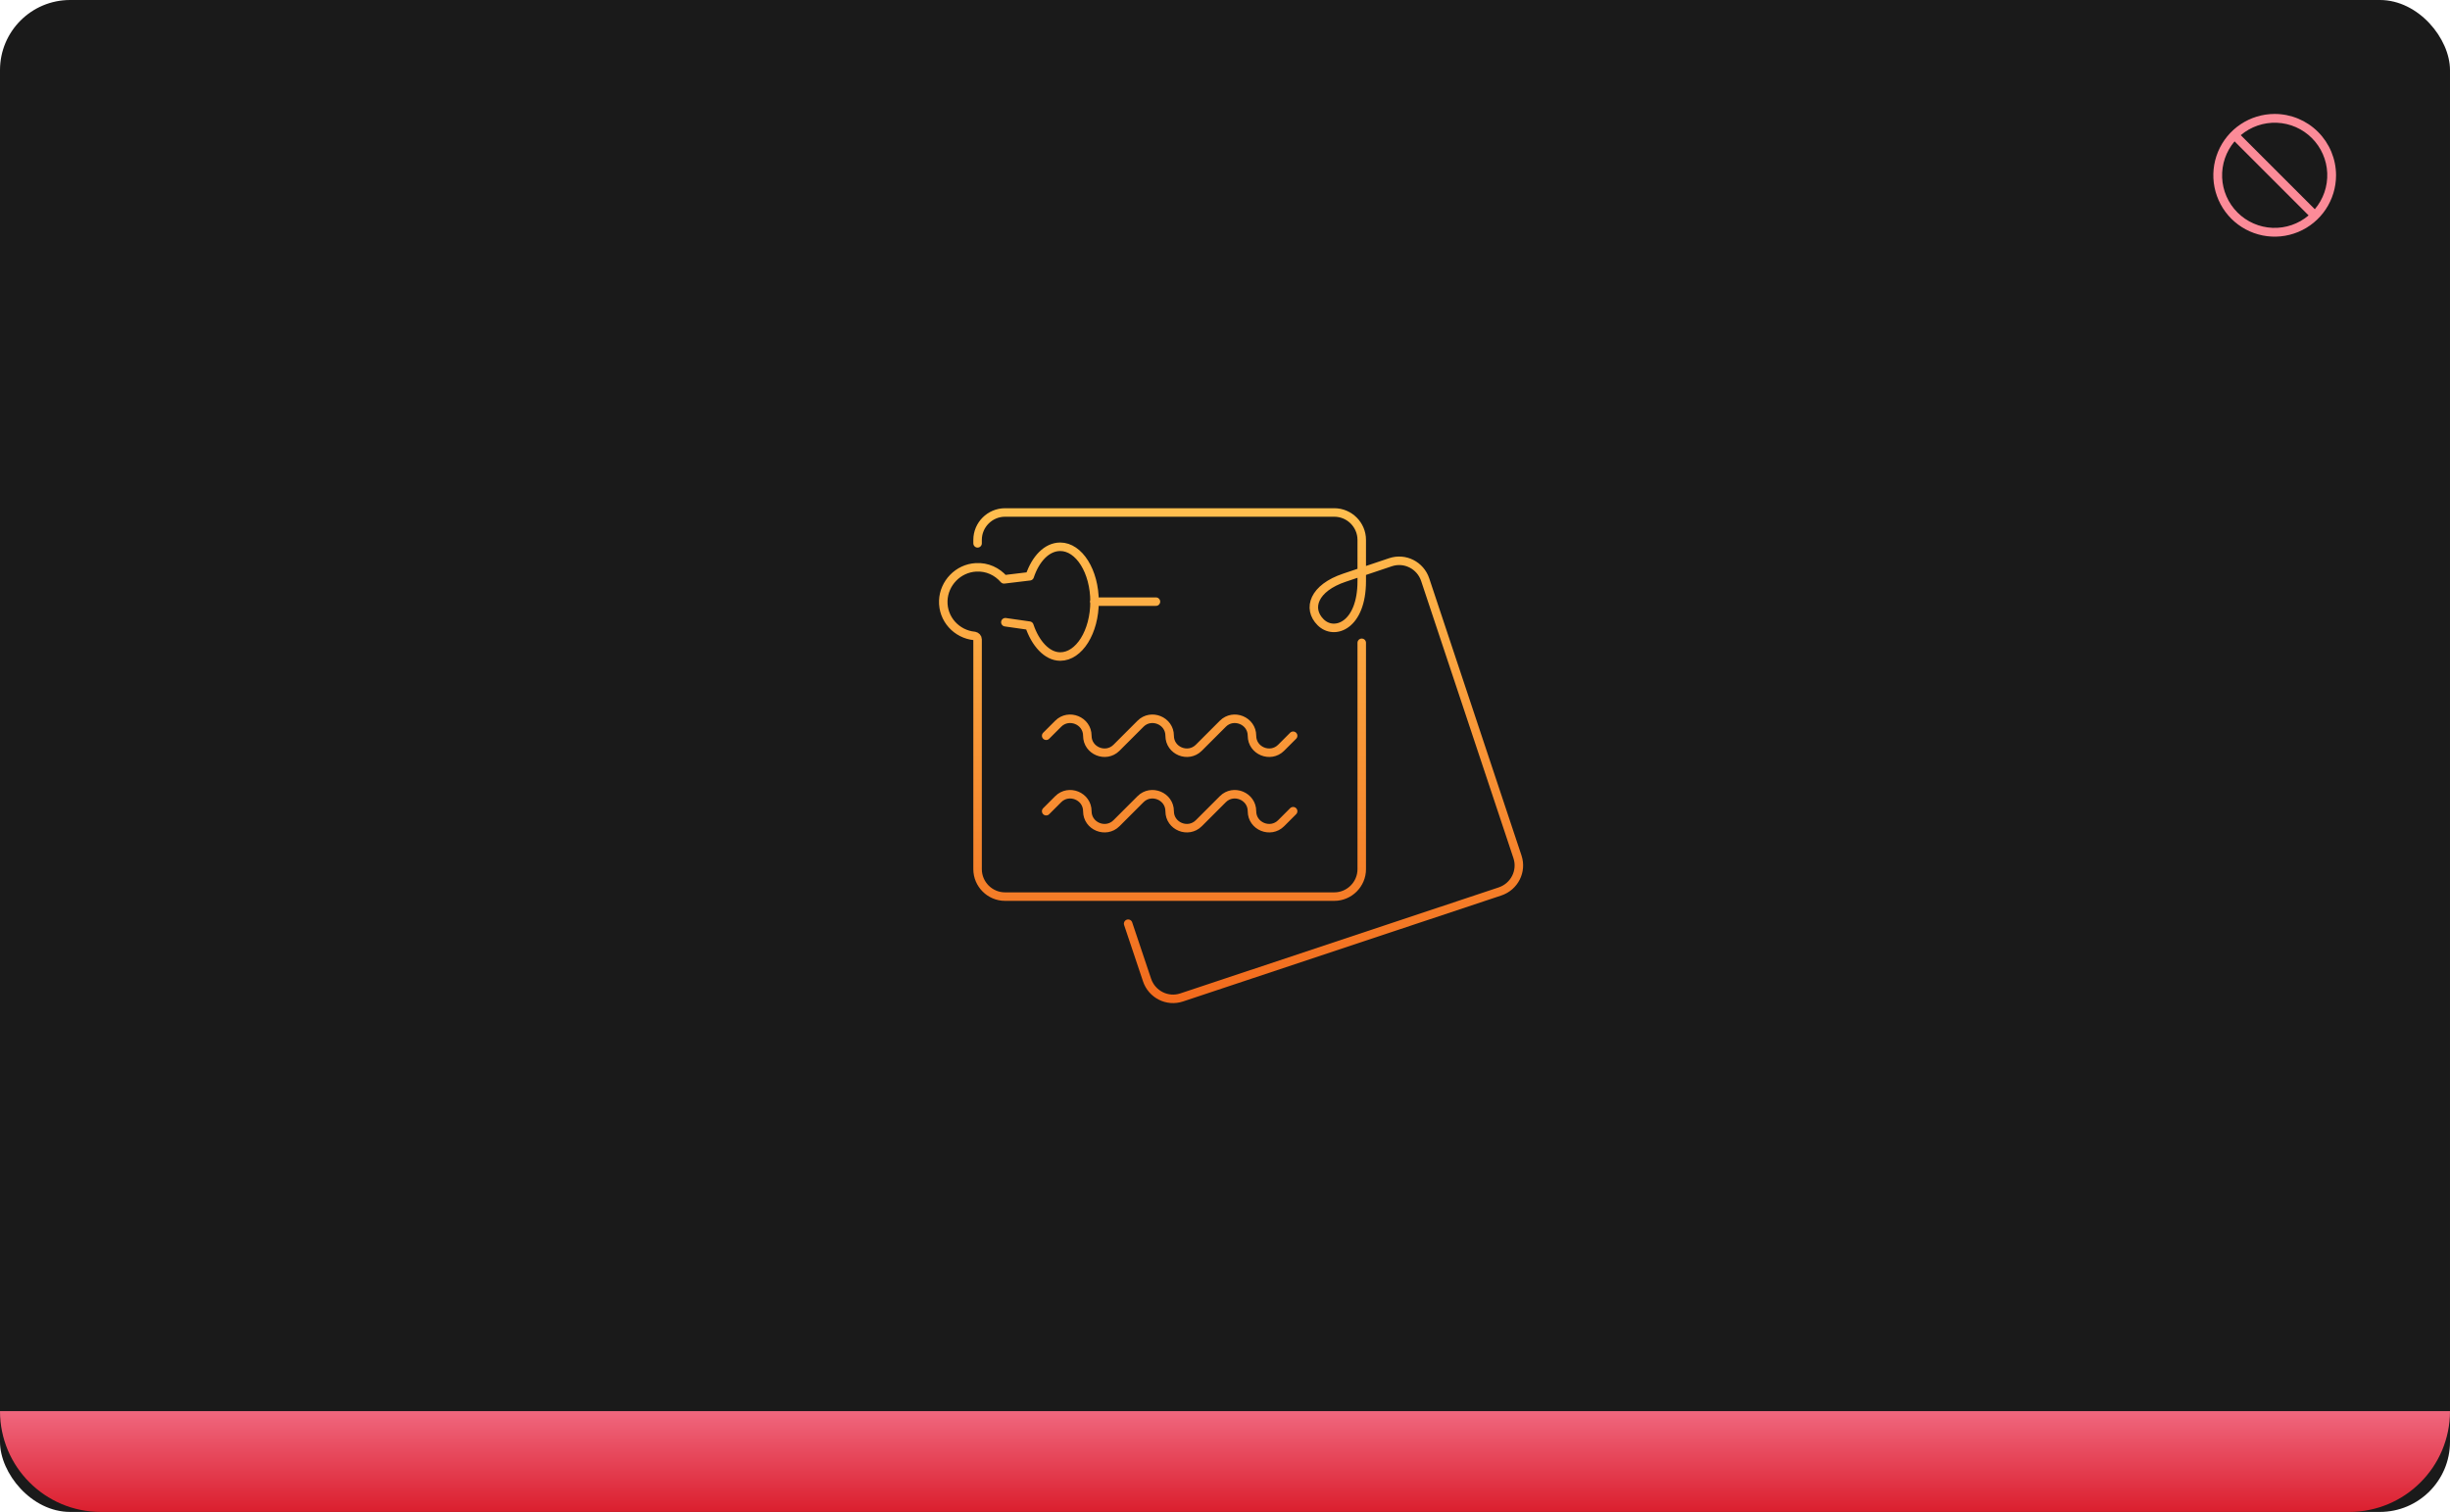 <svg width="559" height="345" viewBox="0 0 559 345" fill="none" xmlns="http://www.w3.org/2000/svg">
<rect width="559" height="345" rx="16" fill="#1A1A1A"/>
<path d="M519 26C516.232 26 513.525 26.821 511.223 28.359C508.92 29.898 507.126 32.084 506.066 34.642C505.007 37.2 504.729 40.015 505.27 42.731C505.81 45.447 507.143 47.941 509.101 49.899C511.059 51.857 513.553 53.191 516.269 53.731C518.985 54.271 521.8 53.994 524.358 52.934C526.916 51.874 529.103 50.08 530.641 47.778C532.179 45.475 533 42.769 533 40C532.996 36.288 531.52 32.73 528.895 30.105C526.271 27.48 522.712 26.004 519 26ZM528.155 47.74L511.26 30.845C513.555 28.898 516.498 27.887 519.505 28.01C522.511 28.133 525.362 29.383 527.49 31.511C529.617 33.639 530.867 36.489 530.99 39.496C531.114 42.502 530.102 45.446 528.155 47.74ZM509.846 32.259L526.741 49.154C524.446 51.101 521.503 52.113 518.496 51.99C515.49 51.866 512.639 50.617 510.512 48.489C508.384 46.361 507.134 43.511 507.011 40.504C506.887 37.497 507.899 34.554 509.846 32.259Z" fill="#FC8B98"/>
<path d="M223.047 123.982V123.2C223.047 119.756 225.864 116.939 229.308 116.939H304.438C307.882 116.939 310.699 119.756 310.699 123.2V132.591C310.699 142.765 304.438 145.113 301.308 141.982C298.177 138.852 299.742 134.156 306.786 131.809L317.273 128.287C320.56 127.191 324.082 128.991 325.177 132.278L346.229 195.513C347.325 198.8 345.525 202.322 342.238 203.417L269.612 227.6C266.325 228.695 262.803 226.895 261.708 223.609L257.403 210.774M249.655 137.287H263.742M310.699 146.678V198.33C310.699 201.774 307.882 204.591 304.438 204.591H229.308C225.864 204.591 223.047 201.774 223.047 198.33V145.895C223.047 145.504 222.734 145.191 222.342 145.113C218.273 144.722 215.064 141.278 215.221 137.052C215.377 133.061 218.586 129.695 222.655 129.461C225.238 129.304 227.508 130.4 229.073 132.2L234.942 131.495C236.273 127.504 238.855 124.765 241.908 124.765C246.212 124.765 249.734 130.4 249.734 137.287C249.734 144.174 246.212 149.809 241.908 149.809C238.855 149.809 236.195 146.756 234.864 142.765L229.386 141.982M238.699 167.887L241.438 165.148C243.864 162.722 248.09 164.443 248.09 167.887C248.09 171.33 252.316 173.052 254.742 170.626L260.221 165.148C262.647 162.722 266.873 164.443 266.873 167.887C266.873 171.33 271.099 173.052 273.525 170.626L279.003 165.148C281.429 162.722 285.655 164.443 285.655 167.887C285.655 171.33 289.882 173.052 292.308 170.626L295.047 167.887M238.699 185.104L241.438 182.365C243.864 179.939 248.09 181.661 248.09 185.104C248.09 188.548 252.316 190.269 254.742 187.843L260.221 182.365C262.647 179.939 266.873 181.661 266.873 185.104C266.873 188.548 271.099 190.269 273.525 187.843L279.003 182.365C281.429 179.939 285.655 181.661 285.655 185.104C285.655 188.548 289.882 190.269 292.308 187.843L295.047 185.104" stroke="url(#paint0_linear_1478_4688)" stroke-width="1.94" stroke-miterlimit="10" stroke-linecap="round" stroke-linejoin="round"/>
<path d="M0 322H559C559 334.703 548.703 345 536 345H23C10.297 345 0 334.703 0 322Z" fill="url(#paint1_linear_1478_4688)"/>
<defs>
<linearGradient id="paint0_linear_1478_4688" x1="280.883" y1="116.939" x2="280.883" y2="227.921" gradientUnits="userSpaceOnUse">
<stop stop-color="#FFBE4F"/>
<stop offset="1" stop-color="#F26B1D"/>
</linearGradient>
<linearGradient id="paint1_linear_1478_4688" x1="279.5" y1="322" x2="279.5" y2="345" gradientUnits="userSpaceOnUse">
<stop stop-color="#F0677E"/>
<stop offset="1" stop-color="#DB1F2E"/>
</linearGradient>
</defs>
</svg>
